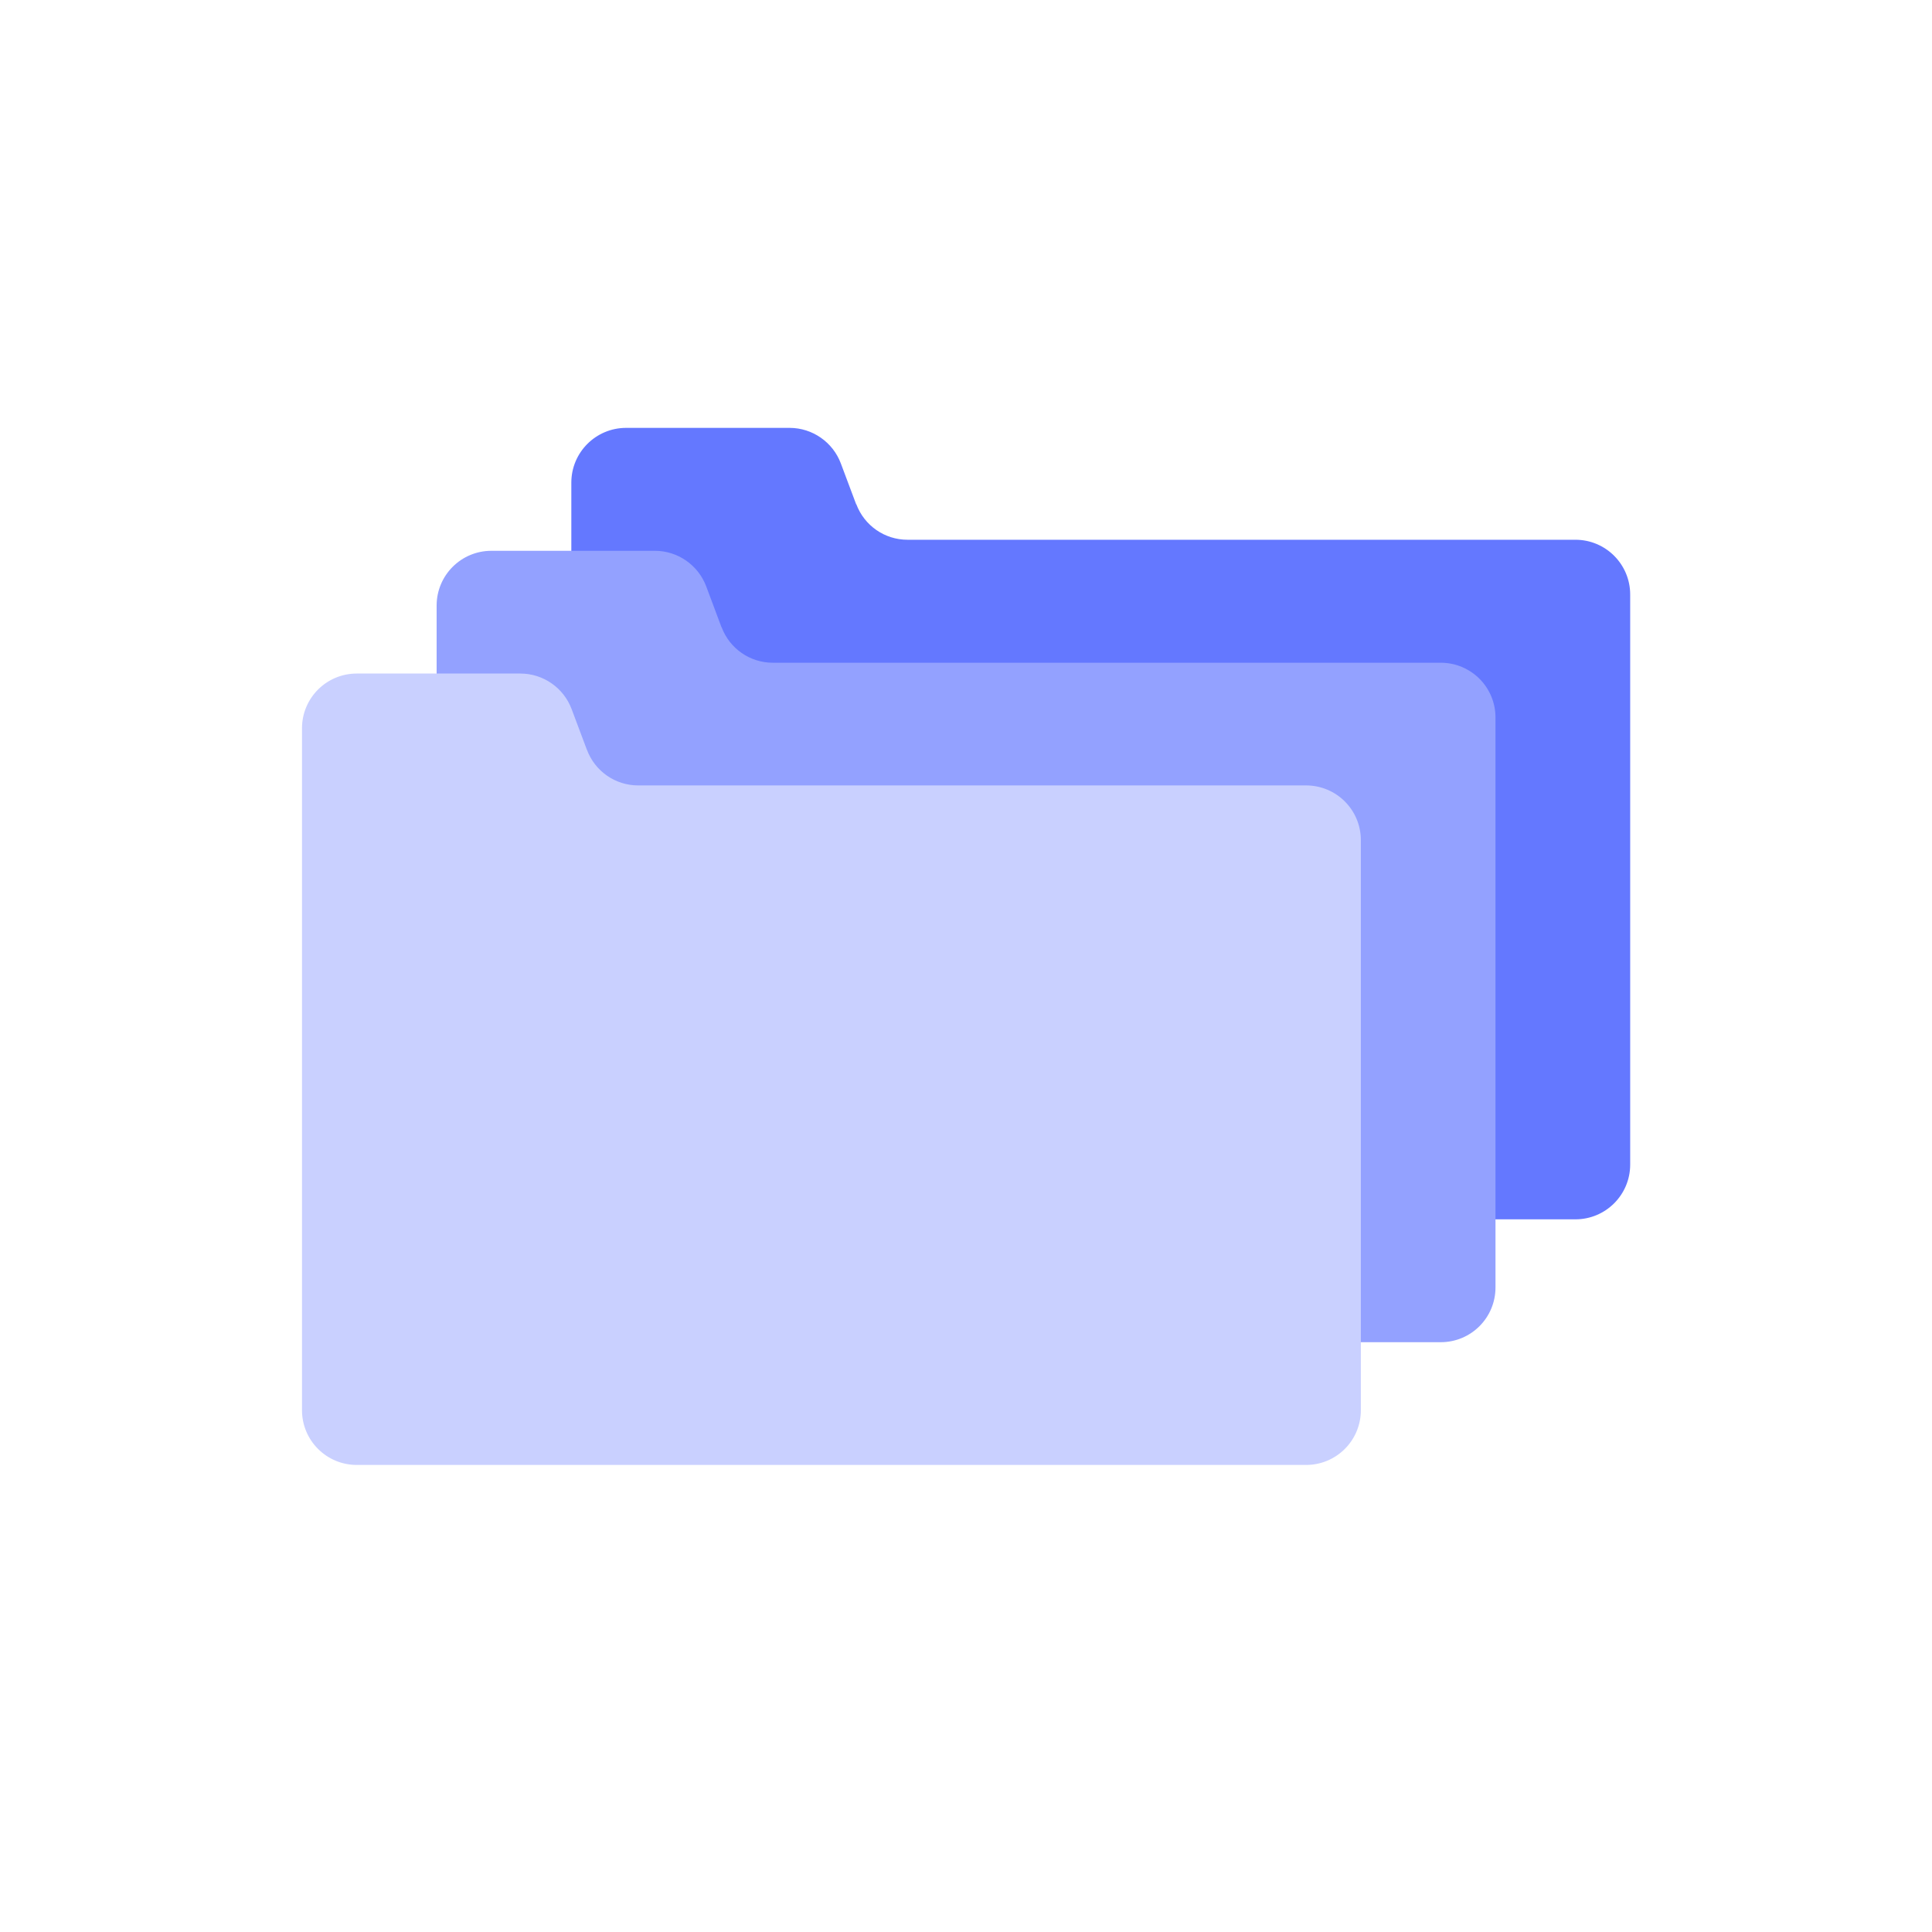 <svg width="32" height="32" viewBox="0 0 32 32" fill="none" xmlns="http://www.w3.org/2000/svg">
<g id="reason01Ic">
<g id="Group 3723">
<path id="Vector" d="M14.181 8.353L13.927 7.676C13.795 7.323 13.455 7.087 13.079 7.087H10.37C9.869 7.087 9.463 7.493 9.463 7.994V19.289C9.463 19.79 9.869 20.196 10.37 20.196H26.094C26.595 20.196 27.001 19.79 27.001 19.289V9.847C27.001 9.346 26.595 8.94 26.094 8.94H15.031C14.653 8.94 14.316 8.706 14.183 8.351L14.181 8.353Z" fill="#6478FF"/>
<g id="Vector_2" filter="url(#filter0_b_2688_13038)">
<path d="M11.95 10.388L11.697 9.712C11.564 9.359 11.225 9.123 10.848 9.123H8.139C7.638 9.123 7.232 9.528 7.232 10.03V21.324C7.232 21.826 7.638 22.231 8.139 22.231H23.863C24.365 22.231 24.77 21.826 24.77 21.324V11.884C24.77 11.383 24.365 10.977 23.863 10.977H12.801C12.422 10.977 12.085 10.743 11.952 10.388H11.95Z" fill="#93A1FF"/>
</g>
<g id="Vector_3" filter="url(#filter1_b_2688_13038)">
<path d="M9.722 12.422L9.468 11.745C9.336 11.392 8.996 11.156 8.62 11.156H5.909C5.408 11.156 5.002 11.561 5.002 12.063V23.357C5.002 23.859 5.408 24.264 5.909 24.264H21.633C22.134 24.264 22.54 23.859 22.54 23.357V13.916C22.54 13.414 22.134 13.009 21.633 13.009H10.57C10.192 13.009 9.855 12.775 9.722 12.42V12.422Z" fill="#C9D0FF"/>
</g>
</g>
</g>
<defs>
<filter id="filter0_b_2688_13038" x="4.502" y="6.392" width="22.998" height="18.57" filterUnits="userSpaceOnUse" color-interpolation-filters="sRGB">
<feFlood flood-opacity="0" result="BackgroundImageFix"/>
<feGaussianBlur in="BackgroundImageFix" stdDeviation="1.365"/>
<feComposite in2="SourceAlpha" operator="in" result="effect1_backgroundBlur_2688_13038"/>
<feBlend mode="normal" in="SourceGraphic" in2="effect1_backgroundBlur_2688_13038" result="shape"/>
</filter>
<filter id="filter1_b_2688_13038" x="4.3" y="10.454" width="18.941" height="14.513" filterUnits="userSpaceOnUse" color-interpolation-filters="sRGB">
<feFlood flood-opacity="0" result="BackgroundImageFix"/>
<feGaussianBlur in="BackgroundImageFix" stdDeviation="0.351"/>
<feComposite in2="SourceAlpha" operator="in" result="effect1_backgroundBlur_2688_13038"/>
<feBlend mode="normal" in="SourceGraphic" in2="effect1_backgroundBlur_2688_13038" result="shape"/>
</filter>
</defs>
</svg>
